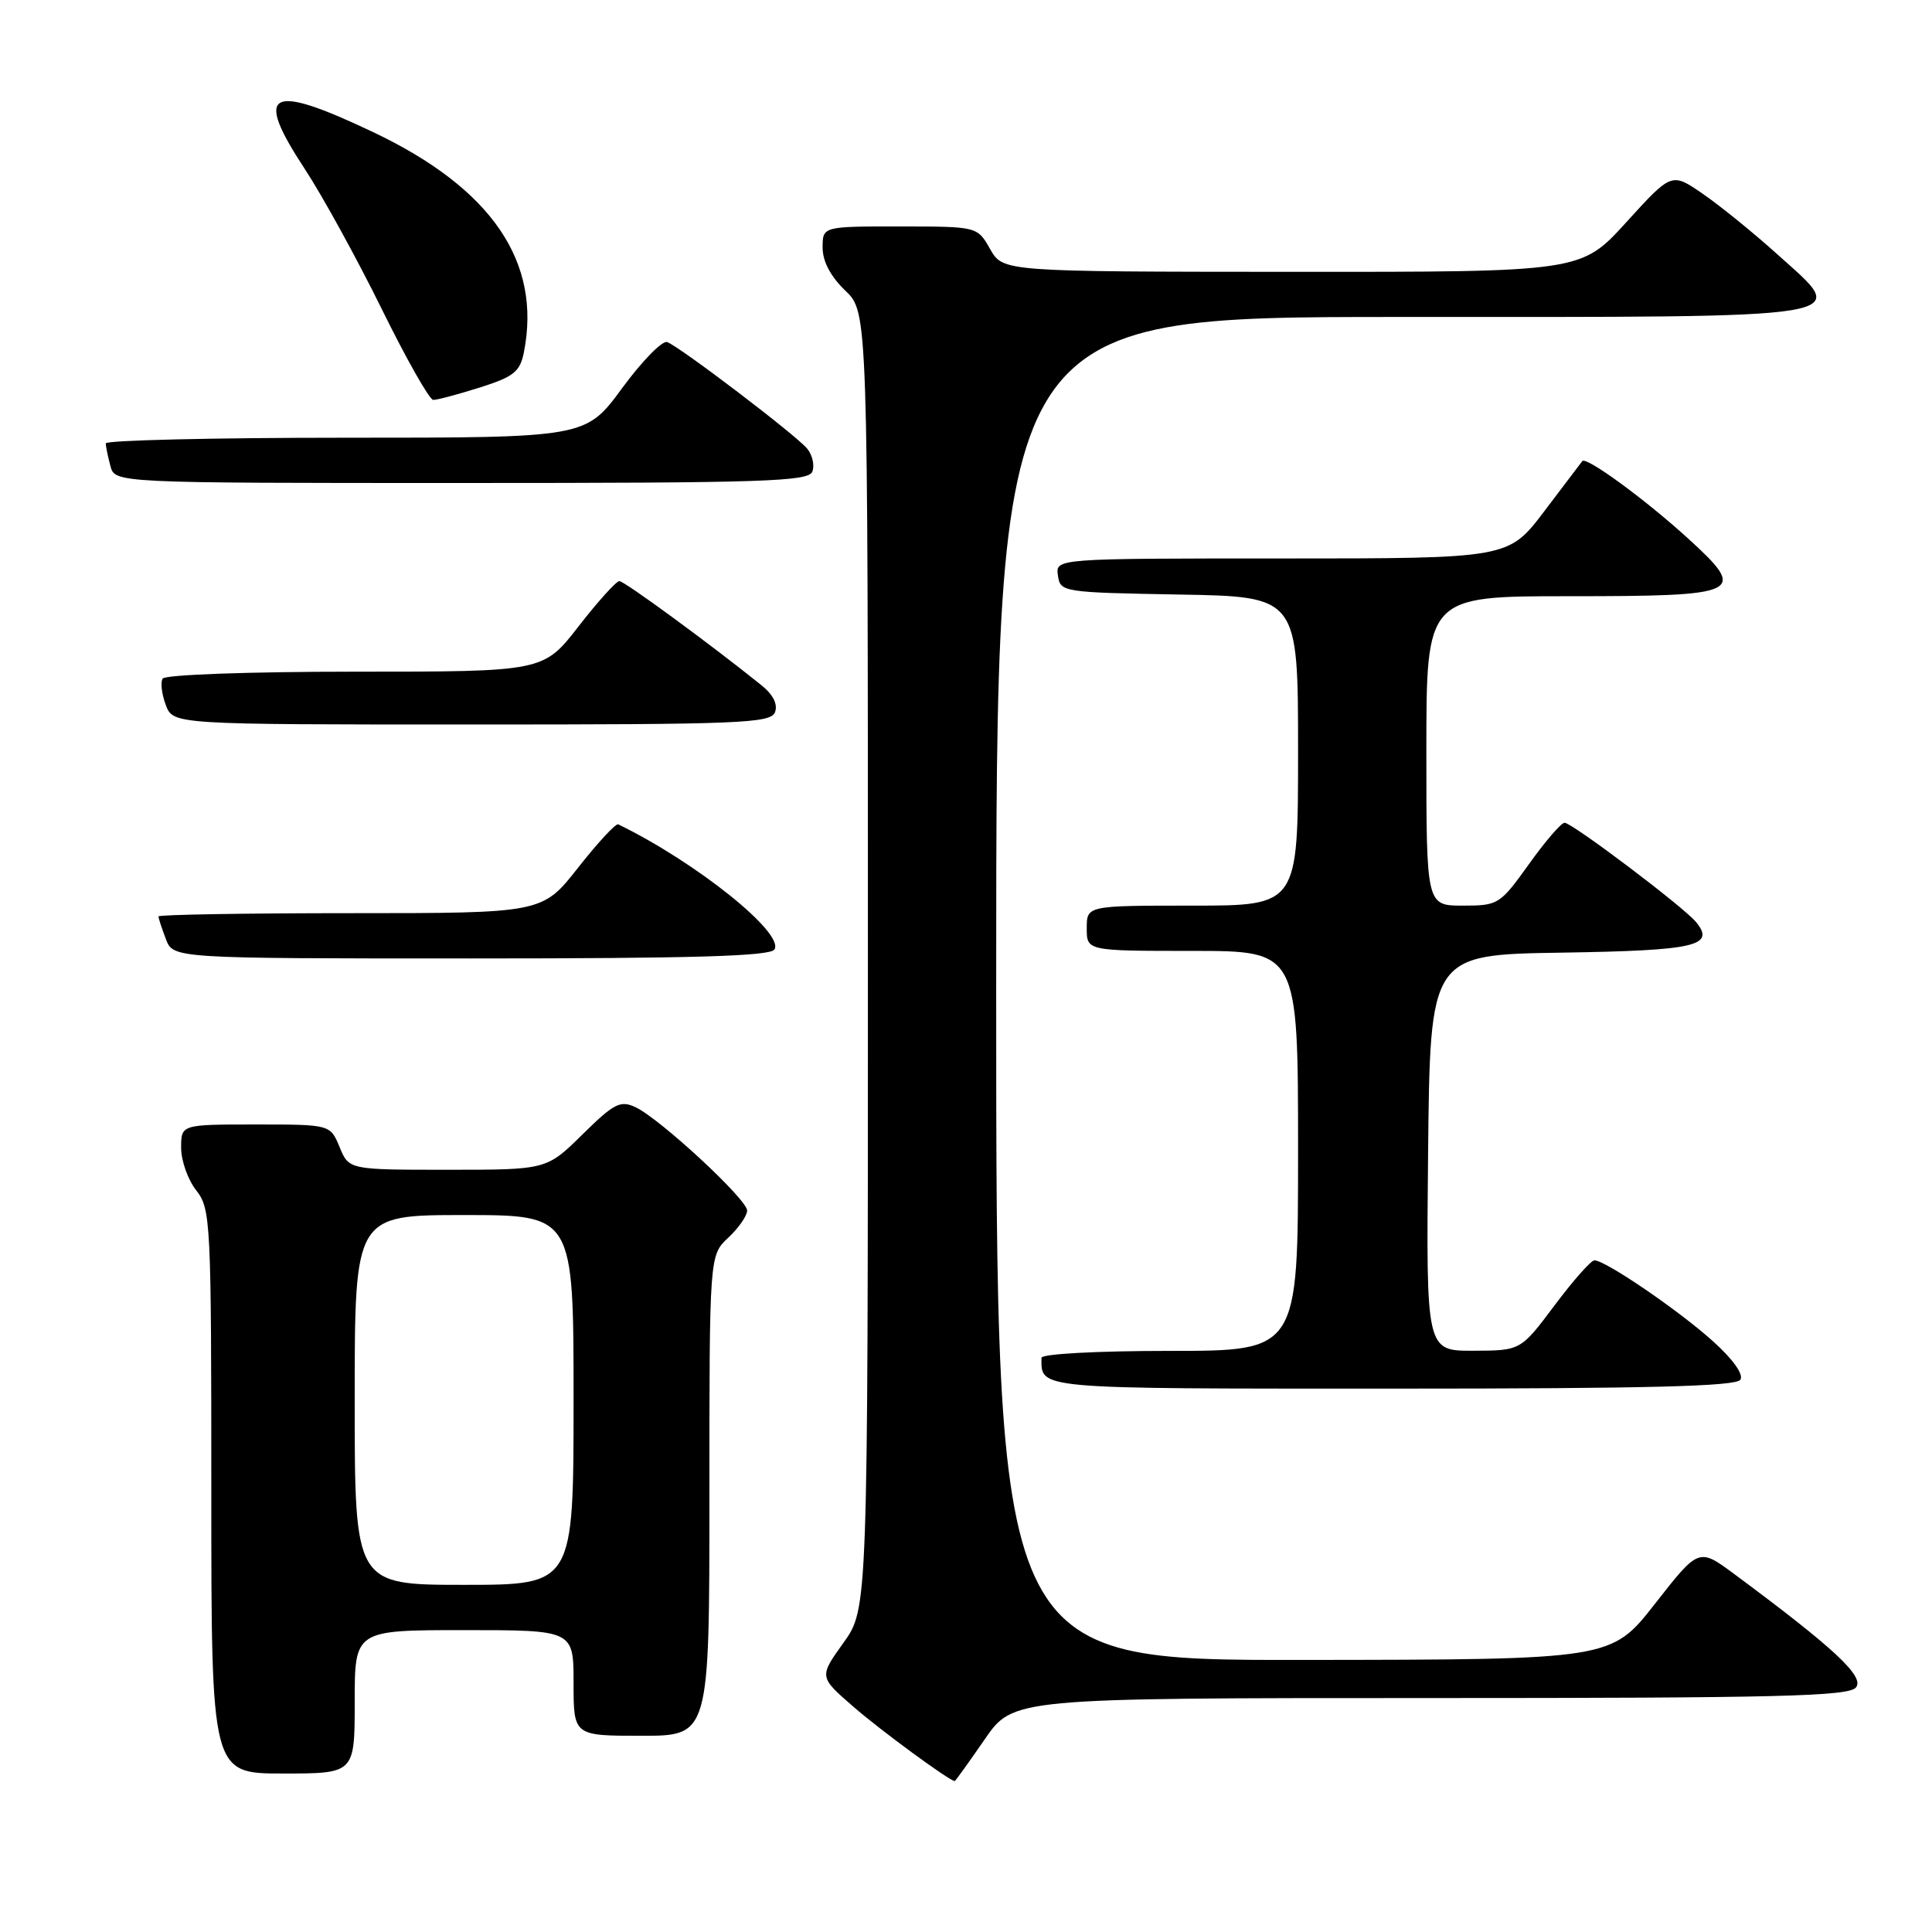 <?xml version="1.0" encoding="UTF-8" standalone="no"?>
<!DOCTYPE svg PUBLIC "-//W3C//DTD SVG 1.1//EN" "http://www.w3.org/Graphics/SVG/1.1/DTD/svg11.dtd" >
<svg xmlns="http://www.w3.org/2000/svg" xmlns:xlink="http://www.w3.org/1999/xlink" version="1.1" viewBox="0 0 256 256">
 <g >
 <path fill="currentColor"
d=" M 130.46 230.50 C 134.24 225.00 134.24 225.00 189.50 225.00 C 235.72 225.00 244.95 224.77 245.92 223.60 C 247.11 222.17 243.07 218.41 229.80 208.57 C 225.10 205.09 225.10 205.09 219.30 212.50 C 213.50 219.91 213.50 219.91 172.75 219.95 C 132.00 220.00 132.00 220.00 132.00 131.00 C 132.00 42.00 132.00 42.00 185.38 42.00 C 247.43 42.00 245.15 42.38 235.52 33.71 C 232.34 30.84 227.88 27.23 225.61 25.67 C 221.50 22.84 221.50 22.84 215.50 29.44 C 209.50 36.04 209.50 36.04 171.20 36.02 C 132.91 36.00 132.91 36.00 131.20 33.01 C 129.50 30.01 129.50 30.01 119.25 30.01 C 109.00 30.00 109.00 30.00 109.00 32.81 C 109.00 34.63 110.06 36.64 112.00 38.50 C 115.00 41.37 115.00 41.37 115.00 127.27 C 115.00 213.17 115.00 213.17 111.76 217.68 C 108.53 222.19 108.53 222.19 113.01 226.09 C 116.64 229.26 125.83 236.00 126.51 236.00 C 126.59 236.00 128.37 233.53 130.46 230.50 Z  M 47.00 225.50 C 47.00 216.00 47.00 216.00 61.50 216.00 C 76.00 216.00 76.00 216.00 76.00 223.00 C 76.00 230.00 76.00 230.00 85.00 230.00 C 94.00 230.00 94.00 230.00 94.00 198.17 C 94.00 166.35 94.00 166.35 96.50 164.00 C 97.88 162.71 99.00 161.09 99.00 160.41 C 99.00 158.92 87.45 148.23 84.21 146.71 C 82.20 145.77 81.37 146.19 77.18 150.32 C 72.43 155.00 72.43 155.00 59.34 155.00 C 46.24 155.00 46.24 155.00 45.00 152.00 C 43.76 149.00 43.76 149.00 33.88 149.00 C 24.00 149.00 24.00 149.00 24.00 152.09 C 24.00 153.79 24.90 156.33 26.00 157.73 C 27.92 160.17 28.00 161.78 28.00 197.63 C 28.00 235.00 28.00 235.00 37.50 235.00 C 47.00 235.00 47.00 235.00 47.00 225.50 Z  M 230.61 182.82 C 231.06 182.10 229.61 180.08 226.92 177.67 C 222.34 173.56 212.71 167.00 211.27 167.00 C 210.82 167.00 208.44 169.69 205.98 172.98 C 201.50 178.96 201.50 178.96 195.23 178.98 C 188.97 179.00 188.97 179.00 189.23 152.75 C 189.50 126.50 189.50 126.50 206.96 126.23 C 224.73 125.95 227.36 125.34 224.71 122.15 C 223.03 120.13 208.28 109.00 207.31 109.02 C 206.86 109.03 204.73 111.51 202.58 114.52 C 198.75 119.86 198.53 120.00 193.83 120.00 C 189.00 120.00 189.00 120.00 189.00 99.50 C 189.00 79.00 189.00 79.00 207.88 79.00 C 230.88 79.00 231.66 78.63 223.70 71.37 C 218.01 66.18 210.16 60.44 209.66 61.10 C 209.49 61.32 207.22 64.31 204.62 67.75 C 199.88 74.00 199.88 74.00 169.87 74.00 C 139.86 74.00 139.86 74.00 140.18 76.25 C 140.49 78.46 140.77 78.50 156.25 78.78 C 172.00 79.05 172.00 79.05 172.00 99.53 C 172.00 120.00 172.00 120.00 158.00 120.00 C 144.00 120.00 144.00 120.00 144.00 123.00 C 144.00 126.00 144.00 126.00 158.00 126.00 C 172.00 126.00 172.00 126.00 172.00 152.50 C 172.00 179.00 172.00 179.00 155.00 179.00 C 145.34 179.00 138.00 179.40 138.00 179.92 C 138.00 184.10 136.83 184.00 184.55 184.00 C 218.37 184.00 230.07 183.70 230.61 182.82 Z  M 102.62 125.81 C 103.96 123.64 92.24 114.25 81.92 109.23 C 81.60 109.07 79.21 111.66 76.60 114.97 C 71.87 121.00 71.87 121.00 46.43 121.00 C 32.45 121.00 21.00 121.20 21.00 121.43 C 21.00 121.67 21.44 123.02 21.98 124.43 C 22.95 127.00 22.95 127.00 62.42 127.00 C 91.89 127.00 102.07 126.70 102.62 125.81 Z  M 102.69 94.37 C 103.09 93.33 102.44 92.04 100.91 90.81 C 94.23 85.43 82.74 77.00 82.07 77.00 C 81.66 77.00 79.22 79.70 76.66 83.00 C 72.00 89.00 72.00 89.00 47.06 89.00 C 33.03 89.00 21.87 89.40 21.55 89.92 C 21.24 90.42 21.43 91.99 21.97 93.42 C 22.95 96.00 22.95 96.00 62.51 96.00 C 98.13 96.00 102.12 95.84 102.69 94.37 Z  M 107.64 62.49 C 107.96 61.66 107.65 60.28 106.95 59.44 C 105.48 57.66 90.15 45.99 88.41 45.33 C 87.77 45.08 85.08 47.83 82.43 51.44 C 77.61 58.00 77.61 58.00 45.81 58.00 C 28.31 58.00 14.01 58.34 14.01 58.75 C 14.02 59.16 14.30 60.51 14.63 61.75 C 15.23 64.00 15.23 64.00 61.15 64.00 C 101.21 64.00 107.14 63.81 107.64 62.49 Z  M 63.57 51.35 C 68.05 49.93 68.90 49.27 69.41 46.72 C 71.81 34.71 65.15 24.96 49.45 17.51 C 35.62 10.94 33.58 12.03 40.36 22.35 C 42.70 25.91 47.29 34.26 50.56 40.90 C 53.83 47.55 56.91 52.99 57.41 52.99 C 57.91 53.00 60.68 52.26 63.57 51.35 Z  M 47.00 185.50 C 47.00 161.00 47.00 161.00 61.50 161.00 C 76.00 161.00 76.00 161.00 76.00 185.50 C 76.00 210.00 76.00 210.00 61.50 210.00 C 47.00 210.00 47.00 210.00 47.00 185.50 Z "/>
</g>
</svg>